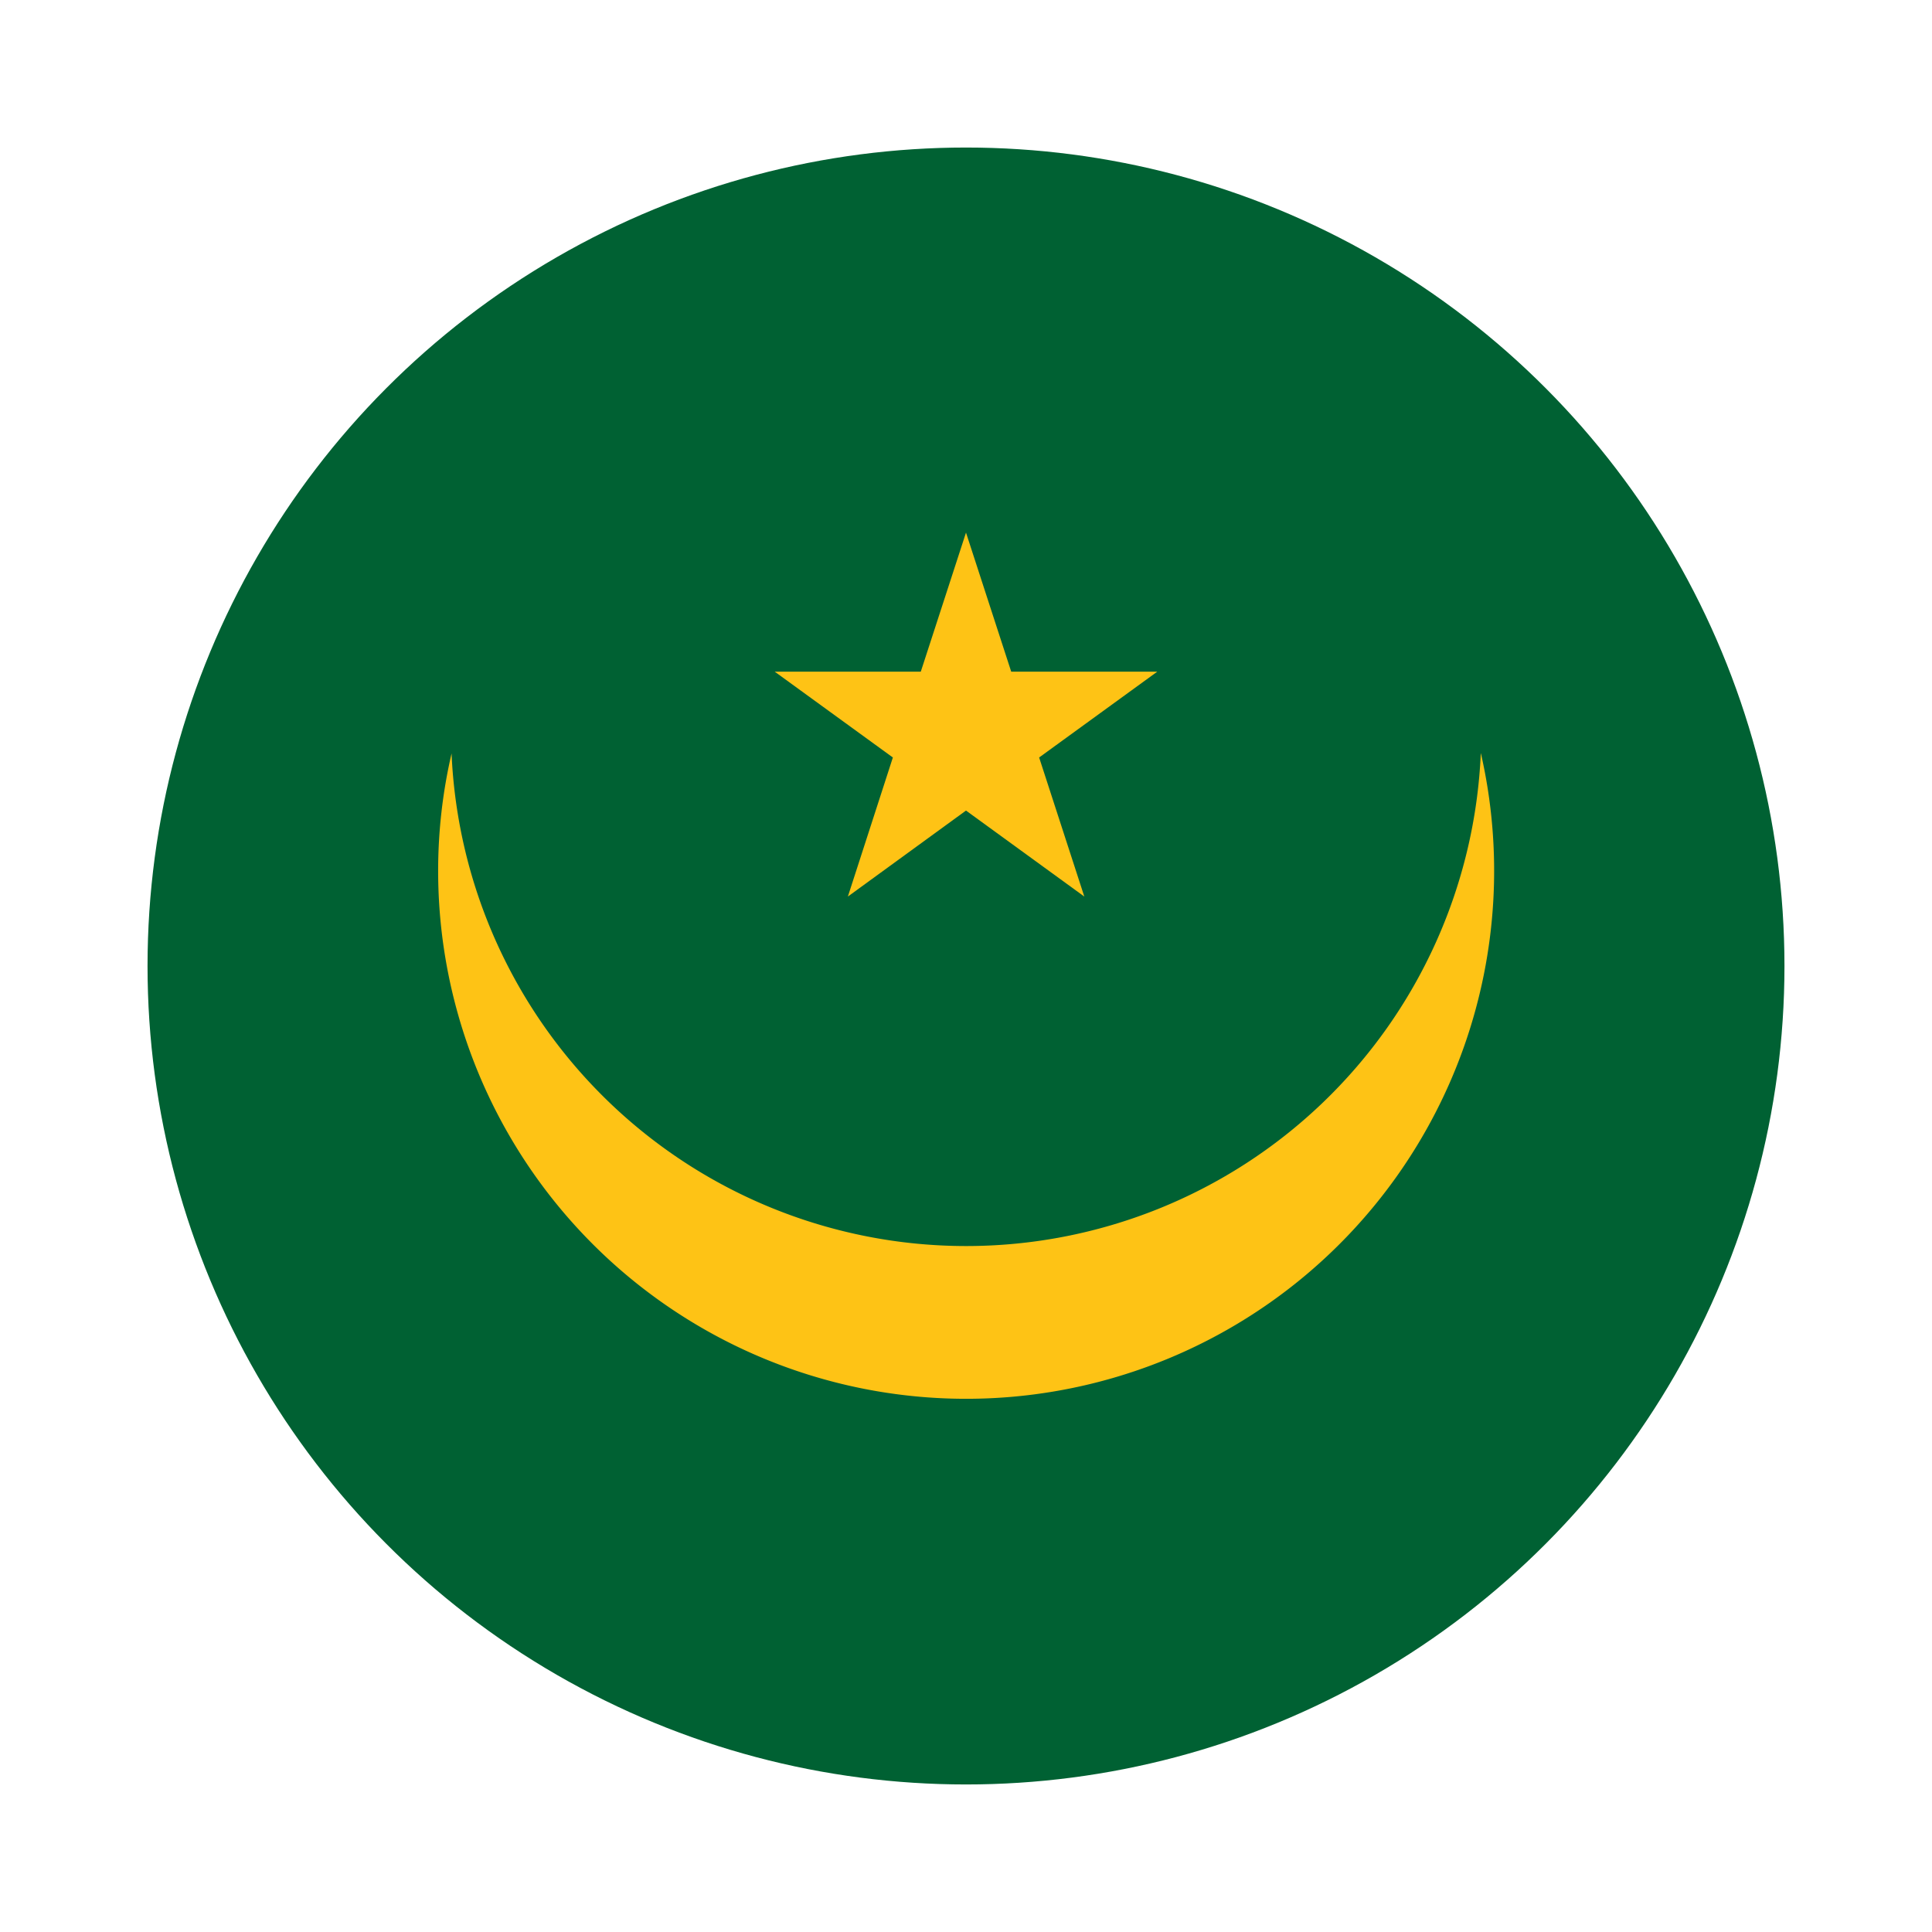 <svg xmlns="http://www.w3.org/2000/svg" viewBox="0 0 55 55"><circle cx="27.5" cy="27.5" r="23.3" style="fill:#006133"/><path d="M42.155 21.449a14.664 14.664 0 0 1-29.3 0 14.786 14.786 0 0 0-.382 3.358 15.031 15.031 0 1 0 29.686-3.358z" style="fill:#fec315"/><path style="fill:#fec315" d="m27.5 15.162 1.287 3.959h4.158l-3.363 2.443 1.286 3.959-3.368-2.448-3.363 2.448 1.281-3.959-3.363-2.443h4.158l1.287-3.959z"/></svg>